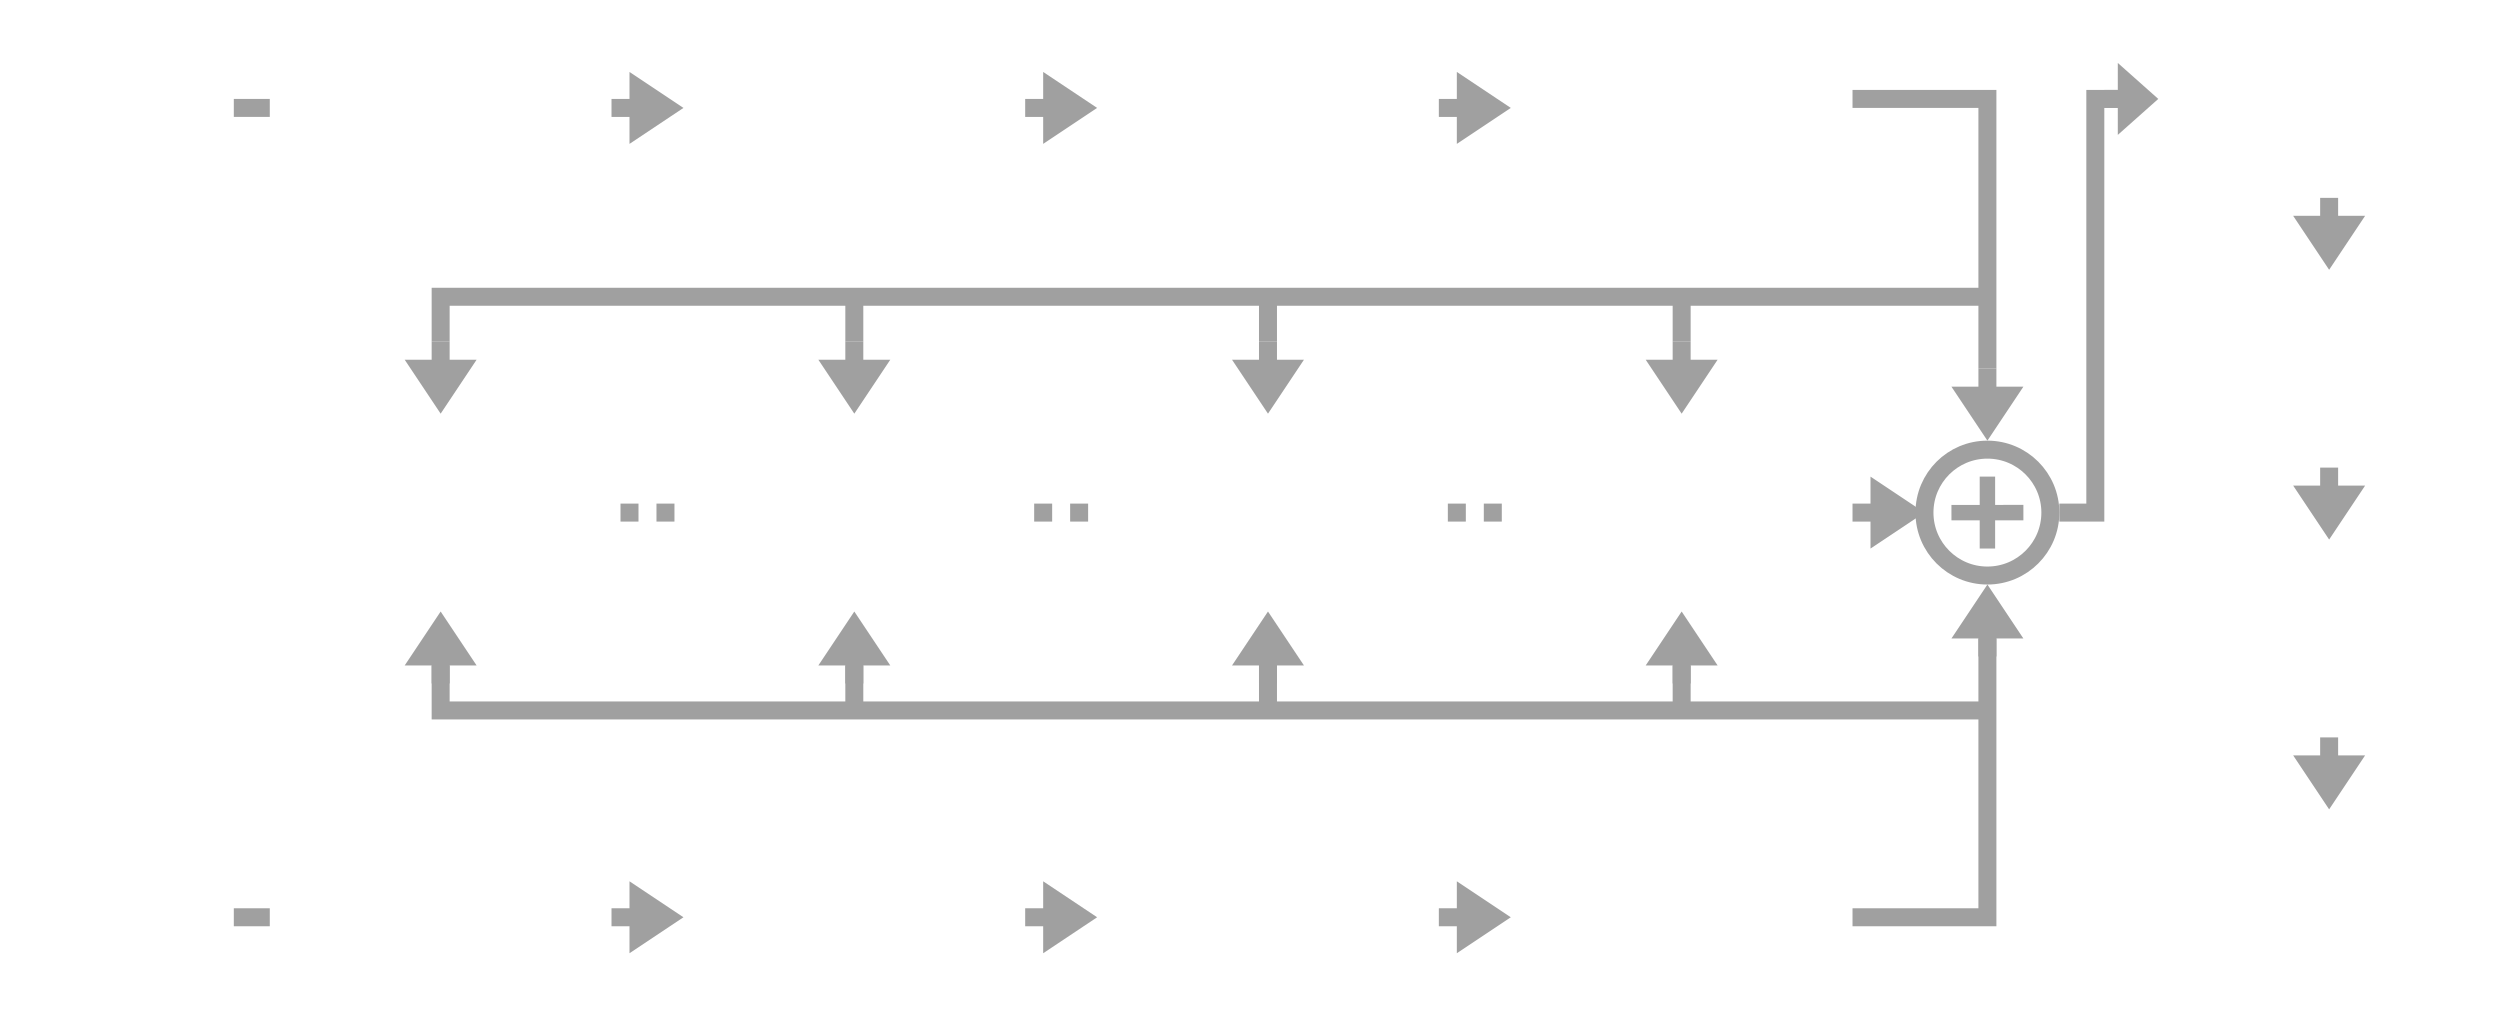 <svg width="139" height="57" viewBox="0 0 139 57" fill="none" xmlns="http://www.w3.org/2000/svg">
<path fill-rule="evenodd" clip-rule="evenodd" d="M35 4L38 6L35 8V6.5H34V5.5H35V4Z" fill="#A0A0A0"/>
<path fill-rule="evenodd" clip-rule="evenodd" d="M58 4L61 6L58 8V6.5H57V5.5H58V4Z" fill="#A0A0A0"/>
<path fill-rule="evenodd" clip-rule="evenodd" d="M81 4L84 6L81 8V6.5H80V5.5H81V4Z" fill="#A0A0A0"/>
<path fill-rule="evenodd" clip-rule="evenodd" d="M35 49L38 51L35 53V51.5H34V50.5H35V49Z" fill="#A0A0A0"/>
<path fill-rule="evenodd" clip-rule="evenodd" d="M58 49L61 51L58 53V51.5H57V50.5H58V49Z" fill="#A0A0A0"/>
<path fill-rule="evenodd" clip-rule="evenodd" d="M81 49L84 51L81 53V51.5H80V50.5H81V49Z" fill="#A0A0A0"/>
<path fill-rule="evenodd" clip-rule="evenodd" d="M26.5 20L24.5 23L22.5 20H24V19H25V20H26.5Z" fill="#A0A0A0"/>
<path fill-rule="evenodd" clip-rule="evenodd" d="M49.5 20L47.5 23L45.5 20H47V19H48V20H49.5Z" fill="#A0A0A0"/>
<path fill-rule="evenodd" clip-rule="evenodd" d="M72.5 20L70.5 23L68.5 20H70V19H71V20H72.5Z" fill="#A0A0A0"/>
<path fill-rule="evenodd" clip-rule="evenodd" d="M95.5 20L93.5 23L91.5 20H93V19H94V20H95.5Z" fill="#A0A0A0"/>
<path fill-rule="evenodd" clip-rule="evenodd" d="M22.5 37L24.5 34L26.5 37H25V38H24V37H22.5Z" fill="#A0A0A0"/>
<path fill-rule="evenodd" clip-rule="evenodd" d="M45.5 37L47.5 34L49.5 37H48V38H47V37H45.5Z" fill="#A0A0A0"/>
<path fill-rule="evenodd" clip-rule="evenodd" d="M68.5 37L70.5 34L72.5 37H71V38H70V37H68.5Z" fill="#A0A0A0"/>
<path fill-rule="evenodd" clip-rule="evenodd" d="M91.5 37L93.5 34L95.5 37H94V38H93V37H91.5Z" fill="#A0A0A0"/>
<path fill-rule="evenodd" clip-rule="evenodd" d="M112.5 21.5L110.5 24.5L108.5 21.5H110V20.5H111V21.5H112.5Z" fill="#A0A0A0"/>
<path fill-rule="evenodd" clip-rule="evenodd" d="M108.5 35.5L110.5 32.5L112.5 35.5H111V36.5H110V35.5H108.5Z" fill="#A0A0A0"/>
<path fill-rule="evenodd" clip-rule="evenodd" d="M104 26.5L107 28.5L104 30.5V29H103V28H104V26.5Z" fill="#A0A0A0"/>
<path fill-rule="evenodd" clip-rule="evenodd" d="M117.75 3.5L120 5.5L117.75 7.5V6H117V5H117.75V3.5Z" fill="#A0A0A0"/>
<path fill-rule="evenodd" clip-rule="evenodd" d="M131.5 12L129.5 15L127.5 12H129V11H130V12H131.5Z" fill="#A0A0A0"/>
<path fill-rule="evenodd" clip-rule="evenodd" d="M131.5 27L129.5 30L127.5 27H129V26H130V27H131.5Z" fill="#A0A0A0"/>
<path fill-rule="evenodd" clip-rule="evenodd" d="M131.5 42L129.5 45L127.5 42H129V41H130V42H131.5Z" fill="#A0A0A0"/>
<rect x="34.5" y="28" width="1" height="1" fill="#A0A0A0"/>
<rect x="36.5" y="28" width="1" height="1" fill="#A0A0A0"/>
<rect x="57.5" y="28" width="1" height="1" fill="#A0A0A0"/>
<rect x="59.5" y="28" width="1" height="1" fill="#A0A0A0"/>
<rect x="80.5" y="28" width="1" height="1" fill="#A0A0A0"/>
<rect x="82.5" y="28" width="1" height="1" fill="#A0A0A0"/>
<path d="M24 16.5H24.5M24.5 16.5V19M24.5 16.5H47.5M47.5 16.5V19M47.5 16.5H70.5M70.5 16.5V19M70.5 16.5H93.5M93.5 16.5H110.5M93.5 16.5V19M103 5.5H110.5M110.5 5V20.5" stroke="#A0A0A0"/>
<path d="M24 39.501H24.5M24.5 39.501V37.001M24.5 39.501H47.5M47.5 39.501V37.001M47.5 39.501H70.5M70.5 39.501V37.001M70.5 39.501H93.5M93.5 39.501H110.5M93.5 39.501V37.001M103 51H110.5V35.5" stroke="#A0A0A0"/>
<path d="M119 5.5H116.5V28.5H114.5" stroke="#A0A0A0"/>
<line x1="13" y1="6" x2="15" y2="6" stroke="#A0A0A0"/>
<line x1="13" y1="51" x2="15" y2="51" stroke="#A0A0A0"/>
<path d="M110.5 32C112.433 32 114 30.433 114 28.5C114 26.567 112.433 25 110.5 25C108.567 25 107 26.567 107 28.5C107 30.433 108.567 32 110.5 32Z" stroke="#A0A0A0"/>
<path fill-rule="evenodd" clip-rule="evenodd" d="M110.072 26.5H110.929V28.073L112.5 28.071L112.5 28.929L110.929 28.93V30.5H110.072V28.93L108.501 28.931L108.5 28.074L110.072 28.073V26.5Z" fill="#A0A0A0"/>
</svg>
